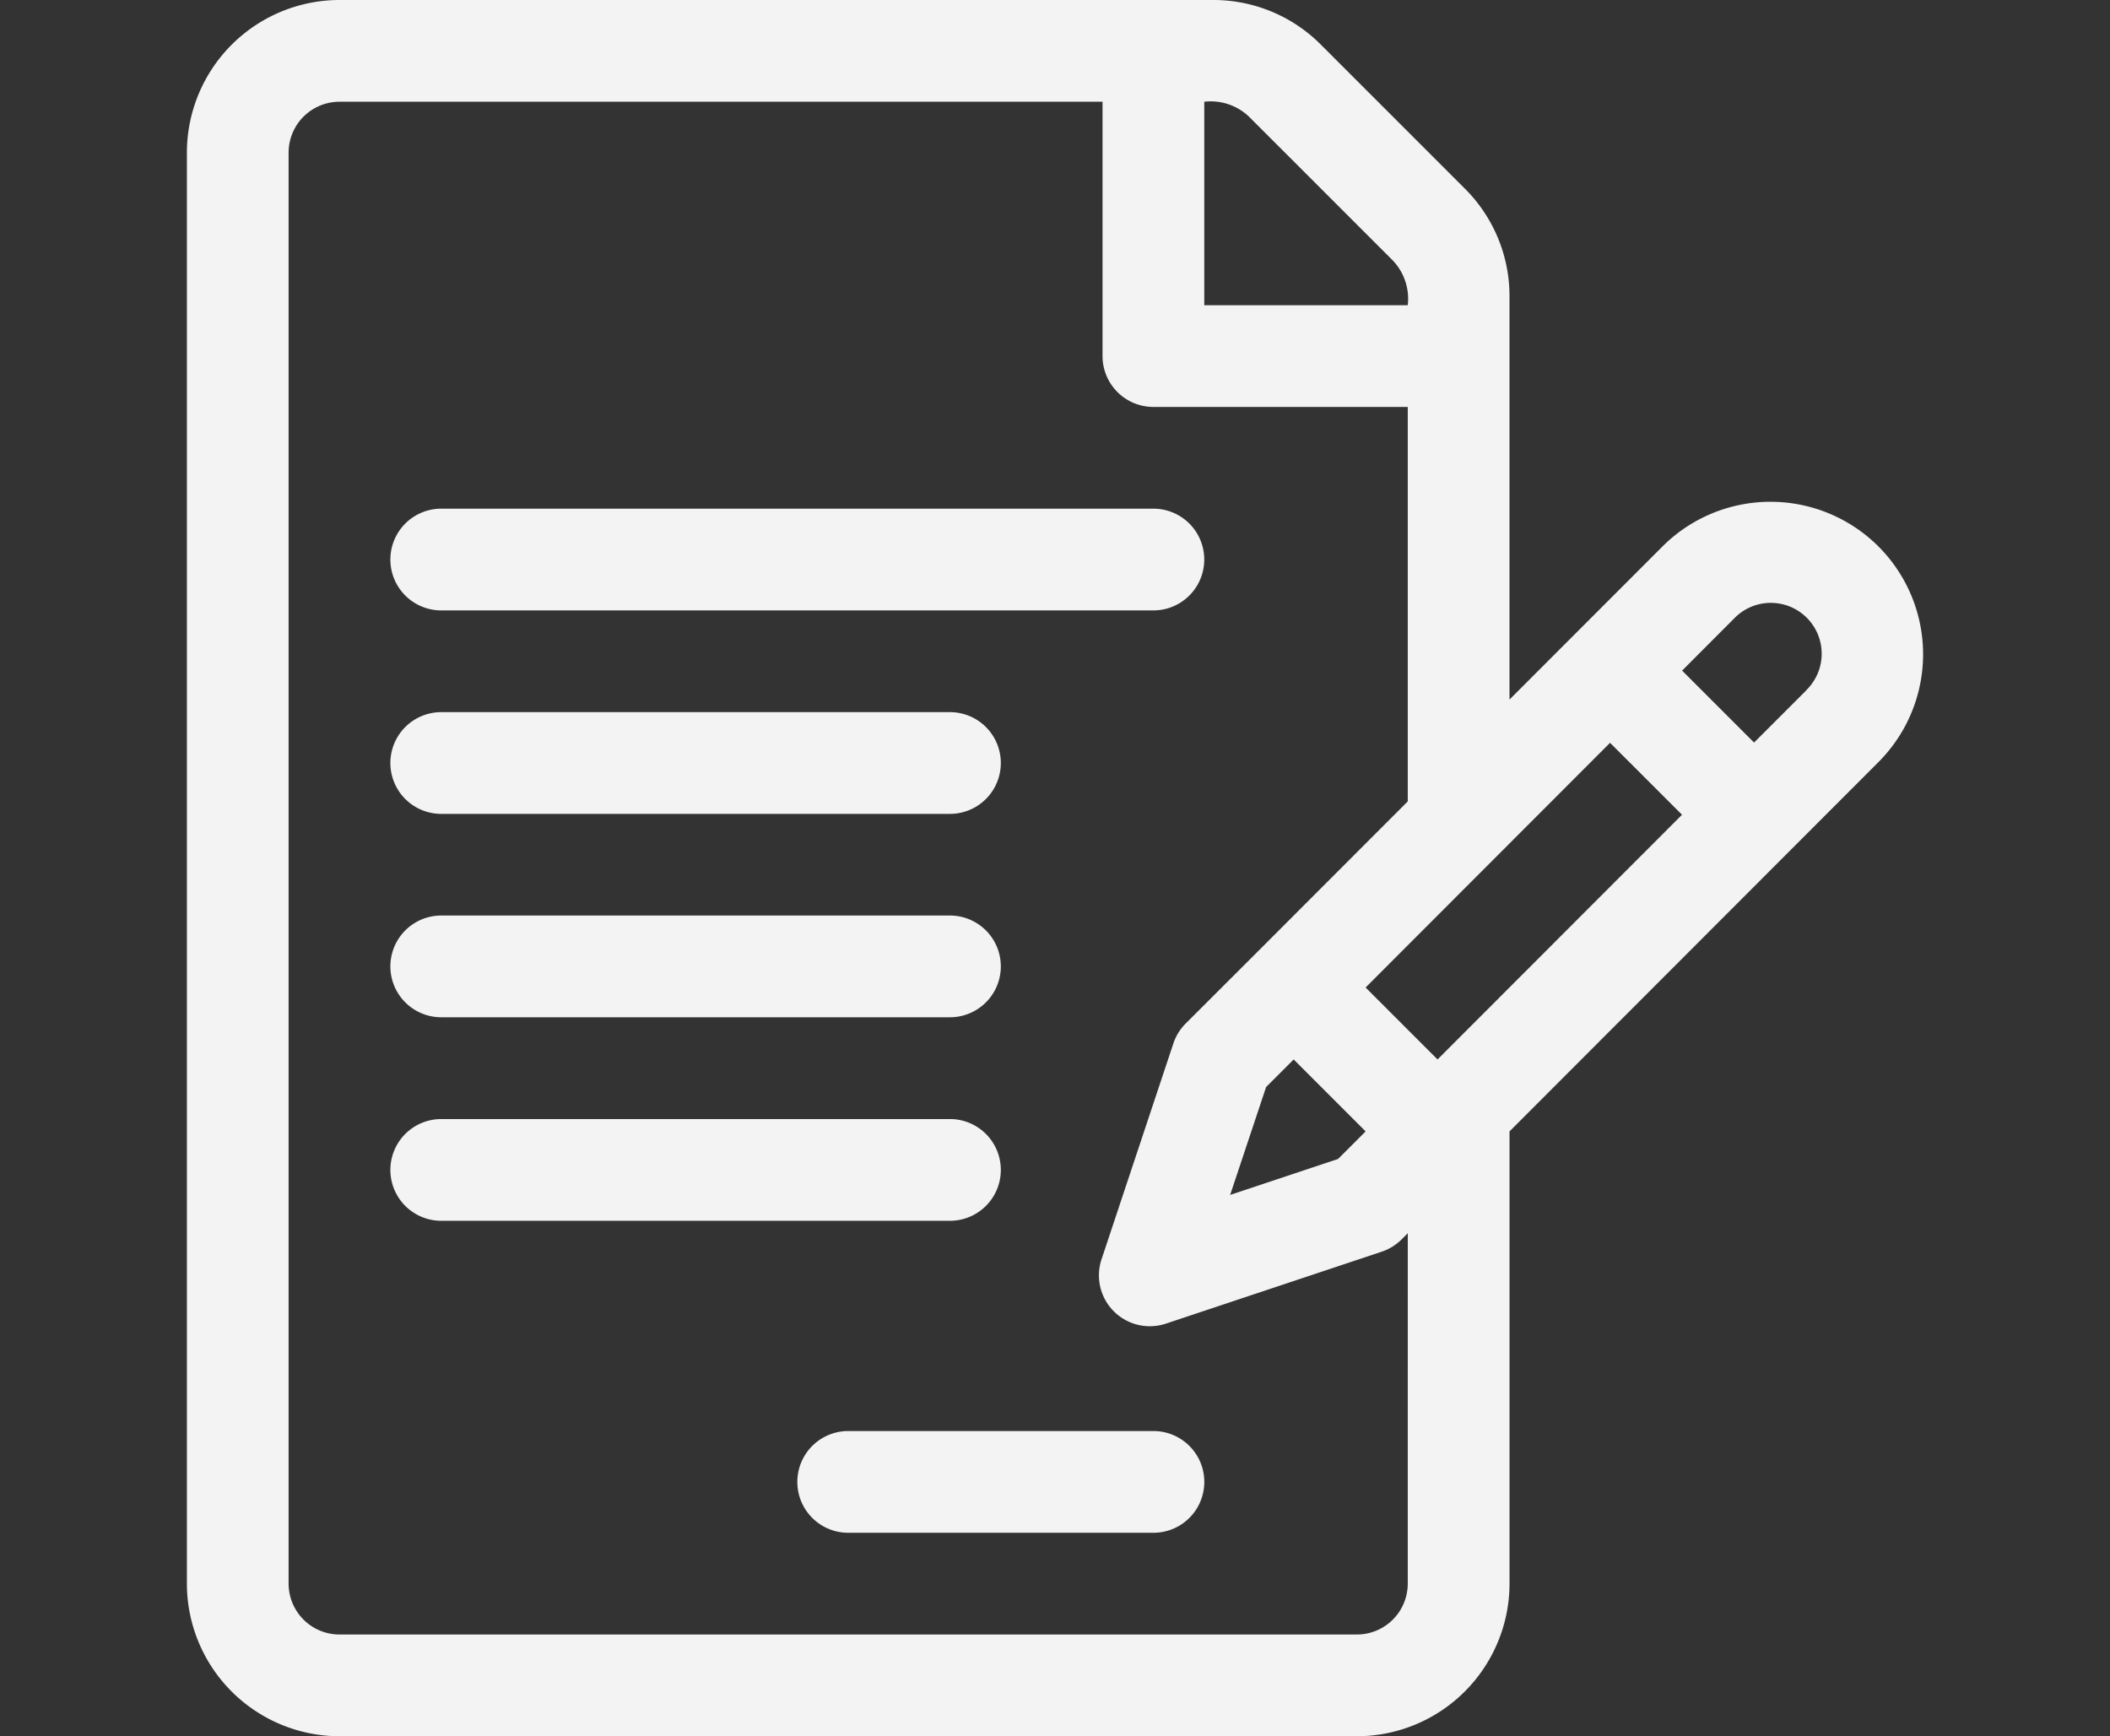 <svg xmlns="http://www.w3.org/2000/svg" xmlns:xlink="http://www.w3.org/1999/xlink" viewBox="803 395 76.568 63.009">
  <rect x="803" y="395" width="76.568" height="63.009" fill="#333333" stroke="none"/>
  <defs>
    <style>
      .cls-1 {
        fill: #fff;
      }

      .cls-2 {
        opacity: 0.94;
        clip-path: url(#clip-path);
      }

      .cls-3 {
        fill: #fff;
      }

      .cls-4 {
        fill: #fff;
      }

      .cls-5 {
        fill: #fff;
      }

      .cls-6 {
        fill: #fff;
      }

      .cls-7 {
        fill: #fff;
      }

      .cls-8 {
        fill: #fff;
      }
    </style>
    <clipPath id="clip-path">
      <rect id="Rectangle_20" data-name="Rectangle 20" class="cls-1" width="76.568" height="63.009"/>
    </clipPath>
  </defs>
  <g id="Mask_Group_1" data-name="Mask Group 1" class="cls-2" transform="translate(803 395)">
    <g id="contract" transform="translate(6.782)">
      <g id="Group_2" data-name="Group 2">
        <g id="Group_1" data-name="Group 1">
          <path id="Path_1" data-name="Path 1" class="cls-3" d="M61.437,19.829a5.545,5.545,0,0,0-7.832,0l-5.554,5.558V10.759a5.5,5.5,0,0,0-1.622-3.916L41.208,1.622A5.5,5.5,0,0,0,37.292,0H5.593A5.544,5.544,0,0,0,.056,5.538V57.471a5.544,5.544,0,0,0,5.538,5.538h36.92a5.544,5.544,0,0,0,5.538-5.538V41.058l13.386-13.4A5.535,5.535,0,0,0,61.437,19.829ZM36.975,3.692a2.015,2.015,0,0,1,1.622.541l5.221,5.221a2.015,2.015,0,0,1,.541,1.622H36.975Zm7.384,53.779a1.848,1.848,0,0,1-1.846,1.846H5.593a1.848,1.848,0,0,1-1.846-1.846V5.538A1.848,1.848,0,0,1,5.593,3.692h27.69v9.23a1.846,1.846,0,0,0,1.846,1.846h9.23V29.083l-5.446,5.451L36.3,37.144a1.846,1.846,0,0,0-.446.722L33.247,45.7a1.846,1.846,0,0,0,2.335,2.335l7.832-2.611a1.844,1.844,0,0,0,.722-.446l.224-.224Zm-4.14-19.023,2.611,2.611-1,1-3.916,1.305,1.305-3.916Zm5.221,0-2.611-2.611L51.7,26.957l2.611,2.611Zm13.386-13.4-1.9,1.9-2.611-2.611,1.9-1.905a1.846,1.846,0,1,1,2.61,2.611Z" transform="translate(-0.056)"/>
        </g>
      </g>
      <g id="Group_4" data-name="Group 4" transform="translate(7.384 18.46)">
        <g id="Group_3" data-name="Group 3">
          <path id="Path_2" data-name="Path 2" class="cls-4" d="M212.9,462.891H187.058a1.846,1.846,0,1,0,0,3.692H212.9a1.846,1.846,0,1,0,0-3.692Z" transform="translate(-185.212 -462.891)"/>
        </g>
      </g>
      <g id="Group_6" data-name="Group 6" transform="translate(7.384 25.844)">
        <g id="Group_5" data-name="Group 5">
          <path id="Path_3" data-name="Path 3" class="cls-5" d="M205.518,648.047h-18.46a1.846,1.846,0,1,0,0,3.692h18.46a1.846,1.846,0,1,0,0-3.692Z" transform="translate(-185.212 -648.047)"/>
        </g>
      </g>
      <g id="Group_8" data-name="Group 8" transform="translate(7.384 33.228)">
        <g id="Group_7" data-name="Group 7">
          <path id="Path_4" data-name="Path 4" class="cls-6" d="M205.518,833.2h-18.46a1.846,1.846,0,1,0,0,3.692h18.46a1.846,1.846,0,1,0,0-3.692Z" transform="translate(-185.212 -833.203)"/>
        </g>
      </g>
      <g id="Group_10" data-name="Group 10" transform="translate(7.384 40.611)">
        <g id="Group_9" data-name="Group 9">
          <path id="Path_5" data-name="Path 5" class="cls-7" d="M205.518,1018.359h-18.46a1.846,1.846,0,1,0,0,3.692h18.46a1.846,1.846,0,1,0,0-3.692Z" transform="translate(-185.212 -1018.359)"/>
        </g>
      </g>
      <g id="Group_12" data-name="Group 12" transform="translate(22.152 51.933)">
        <g id="Group_11" data-name="Group 11">
          <path id="Path_6" data-name="Path 6" class="cls-8" d="M568.446,1302.266H557.37a1.846,1.846,0,0,0,0,3.692h11.076a1.846,1.846,0,1,0,0-3.692Z" transform="translate(-555.524 -1302.266)"/>
        </g>
      </g>
    </g>
  </g>
</svg>

